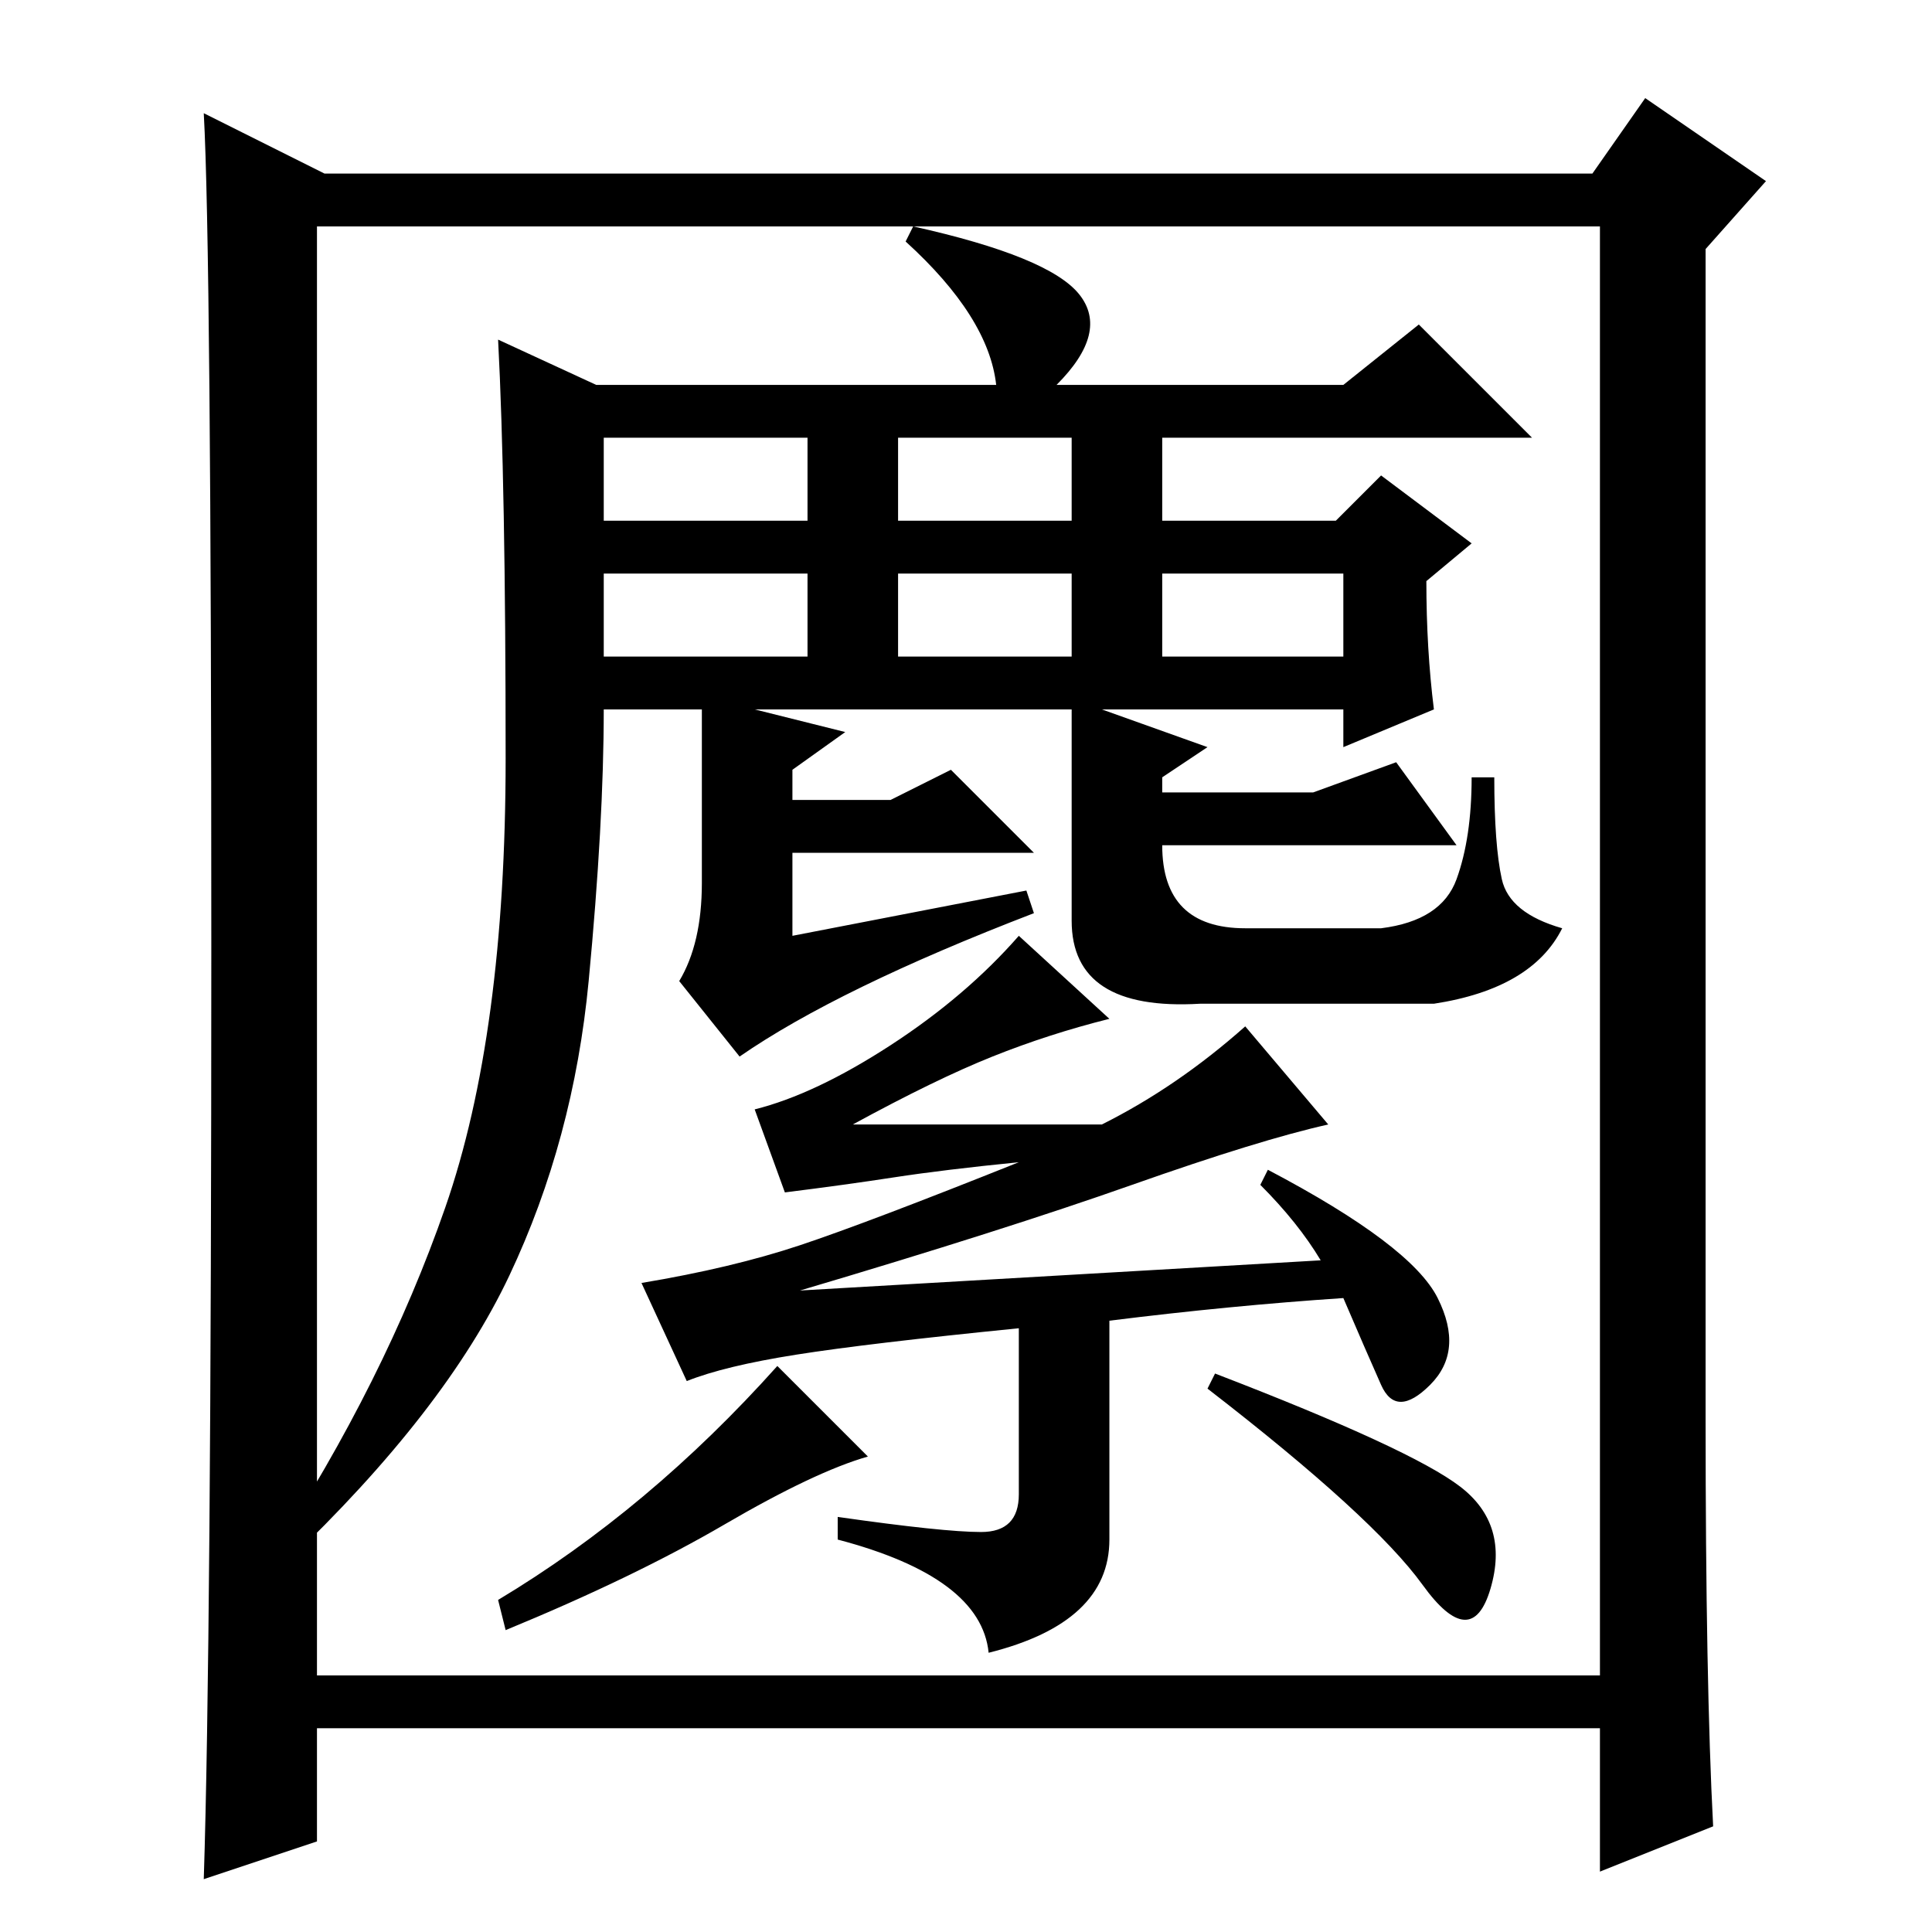 <?xml version="1.0" standalone="no"?>
<!DOCTYPE svg PUBLIC "-//W3C//DTD SVG 1.1//EN" "http://www.w3.org/Graphics/SVG/1.1/DTD/svg11.dtd" >
<svg xmlns="http://www.w3.org/2000/svg" xmlns:xlink="http://www.w3.org/1999/xlink" version="1.1" viewBox="0 -36 256 256">
  <g transform="matrix(1 0 0 -1 0 220)">
   <path fill="currentColor"
d="M80 169h27v11h-27v-11zM154 144q0 -11 11 -11h18q8 1 10 6.5t2 13.5h3q0 -9 1 -13.5t8 -6.5q-4 -8 -17 -10h-31q-17 -1 -17 11v28h-42l12 -3l-7 -5v-4h13l8 4l11 -11h-32v-11l31 6l1 -3q-26 -10 -39 -19l-8 10q3 5 3 13v23h-13q0 -15 -2 -36t-10.5 -39t-29.5 -38l-2 1
q15 23 23 46t8 59.5t-1 55.5l13 -6h53q-1 9 -12 19l1 2q18 -4 22 -9t-3 -12h38l10 8l15 -15h-49v-11h23l6 6l12 -9l-6 -5q0 -9 1 -17l-12 -5v5h-32l14 -5l-6 -4v-2h20l11 4l8 -11h-39zM80 187h27v11h-27v-11zM119 187h23v11h-23v-11zM154 169h24v11h-24v-11zM119 169h23v11
h-23v-11zM167 99l1 2q19 -10 22.5 -17t-1 -11.5t-6.5 0t-5 11.5q-15 -1 -31 -3v-29q0 -11 -16 -15q-1 10 -20 15v3q14 -2 19 -2t5 5v22q-20 -2 -29.5 -3.5t-14.5 -3.5l-6 13q12 2 21 5t29 11q-10 -1 -16.5 -2t-14.5 -2l-4 11q8 2 18 8.5t17 14.5l12 -11q-8 -2 -15.5 -5
t-18.5 -9h33q10 5 19 13l11 -13q-9 -2 -26 -8t-44 -14l69 4q-3 5 -8 10zM103 75l12 -12q-7 -2 -19 -9t-29 -14l-1 4q20 12 37 31zM193.5 59q6.5 -5 4 -13.5t-9 0.5t-28.5 26l1 2q26 -10 32.5 -15zM227 14l-15 -6v19h-170v-15l-15 -5q1 31 1 123.5t-1 110.5l16 -8h168l7 10
l16 -11l-8 -9v-155q0 -35 1 -54zM42 34h170v192h-170v-192z" />
  </g>

</svg>
